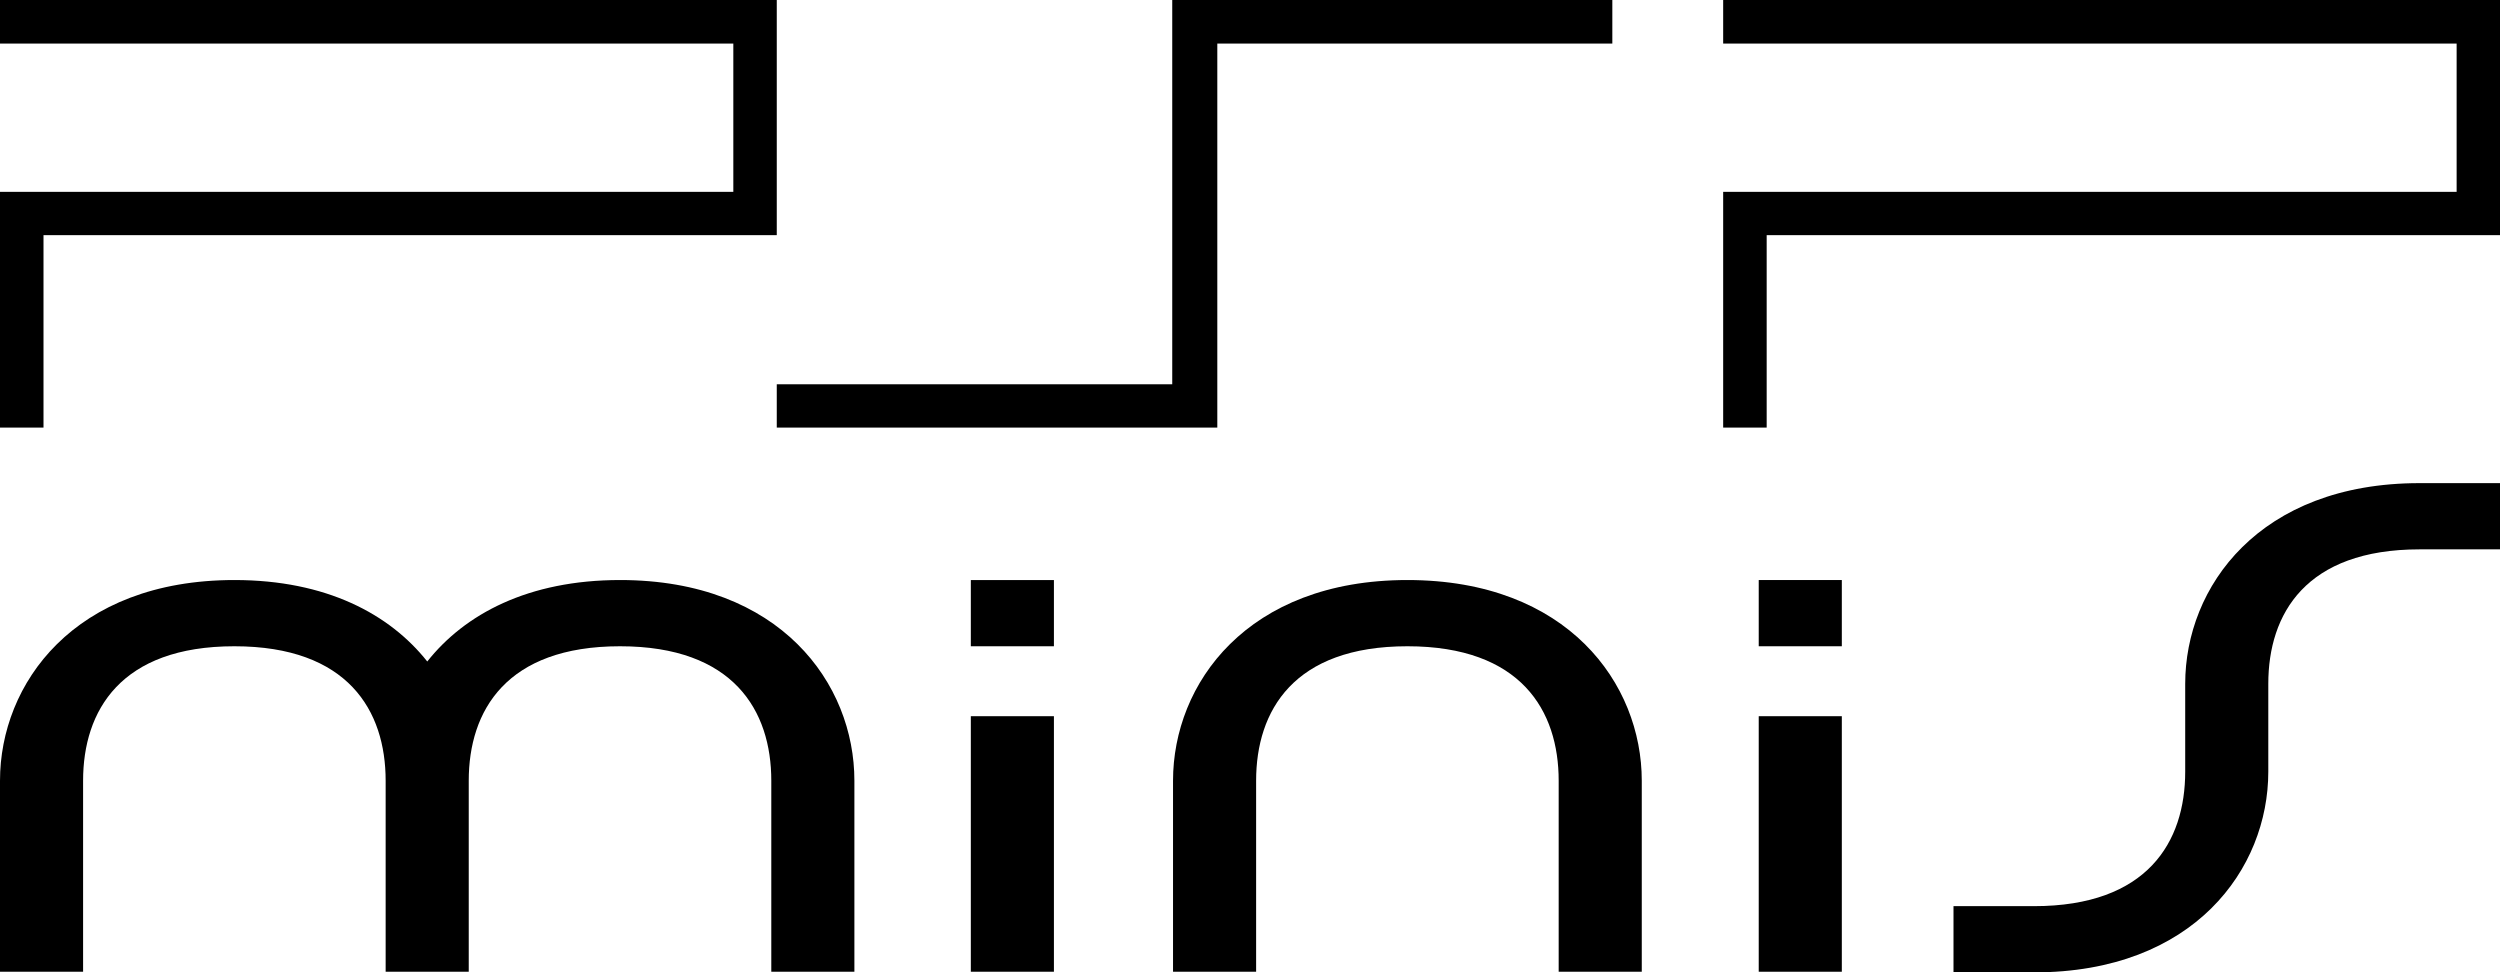 <?xml version="1.0" encoding="utf-8"?>
<!-- Generator: Adobe Illustrator 26.0.3, SVG Export Plug-In . SVG Version: 6.00 Build 0)  -->
<svg version="1.1" id="Layer_1" xmlns="http://www.w3.org/2000/svg" xmlns:xlink="http://www.w3.org/1999/xlink" x="0px" y="0px"
	 viewBox="0 0 3839 1493.2" style="enable-background:new 0 0 3839 1493.2;" xml:space="preserve">
<style type="text/css">
	.st0{fill:url(#SVGID_1_);}
	.st1{fill:url(#SVGID_00000066516208396182811300000018183522514331884211_);}
	.st2{fill:url(#SVGID_00000150816793716924139570000016983241934986266262_);}
	.st3{fill:url(#SVGID_00000136402225388984183880000007268432671478349217_);}
	.st4{fill:url(#SVGID_00000150802505467178002200000015545029467582346678_);}
	.st5{fill:url(#SVGID_00000043459242976387311090000006330181184067367831_);}
	.st6{fill:url(#SVGID_00000042706440144129916110000018409967428186745519_);}
	.st7{fill:url(#SVGID_00000175308581125385078730000013387595485150781067_);}
	.st8{fill:url(#SVGID_00000160162901114556740200000006092284444378951585_);}
	.st9{fill:url(#SVGID_00000136391538300524872360000006984791410316085145_);}
	.st10{fill:url(#SVGID_00000019663710280413309160000003424451675641788093_);}
	.st11{fill:url(#SVGID_00000076603738674441729770000012516897029152130715_);}
	.st12{fill:url(#SVGID_00000036233896269015164940000008584683939494052025_);}
	.st13{fill:url(#SVGID_00000153662980568418831710000004473099057862535572_);}
	.st14{fill:url(#SVGID_00000117645879811590756210000002404199357782602171_);}
	.st15{fill:url(#SVGID_00000097463041866362980850000009803699900928337084_);}
	.st16{fill:url(#SVGID_00000000921391192726244910000007052247439474609338_);}
	.st17{fill:url(#SVGID_00000182493761407226633620000018270618521720815294_);}
	.st18{fill:url(#SVGID_00000021801931138997796160000010131181182455226033_);}
	.st19{fill:url(#SVGID_00000120548907654155286950000003706195490507636881_);}
	.st20{fill:url(#SVGID_00000031896738587085832650000017314776184605701525_);}
	.st21{fill:url(#SVGID_00000117654871370123443490000005427140912498915462_);}
	.st22{fill:url(#SVGID_00000011009553549891862890000010011187881669924253_);}
	.st23{fill:url(#SVGID_00000160183964806984523060000003575517390385203893_);}
	.st24{fill:url(#SVGID_00000054229855847128001710000007897155289778744448_);}
	.st25{fill:url(#SVGID_00000097468127990196734090000005006919600775022465_);}
	.st26{fill:url(#SVGID_00000112606391558057583230000017992408515674767763_);}
	.st27{fill:url(#SVGID_00000151527006662403985330000017342255721845111453_);}
	.st28{fill:url(#SVGID_00000127742769502404253100000001977193049515463834_);}
	.st29{fill:url(#SVGID_00000012436359503756005150000016923414771484967321_);}
	.st30{fill:url(#SVGID_00000075141423530896874480000006285655616764695450_);}
	.st31{fill:url(#SVGID_00000167360794907788553560000016264684829964057729_);}
	.st32{fill:url(#SVGID_00000134933675380502744630000002409187454279110069_);}
	.st33{fill:url(#SVGID_00000020372209937496300920000014537422627393827231_);}
	.st34{fill:url(#SVGID_00000099661315237734182760000016184793817223243684_);}
	.st35{fill:url(#SVGID_00000052811154353622690910000001675486910816787109_);}
	.st36{fill:url(#SVGID_00000103987547477973737590000017874280613016334981_);}
	.st37{fill:url(#SVGID_00000127756409491378299960000008539519649336561542_);}
	.st38{fill:url(#SVGID_00000033348385008166639460000016349397820384452005_);}
	.st39{fill:url(#SVGID_00000173861516373002417970000001174591619471549119_);}
	.st40{fill:url(#SVGID_00000139987382955991553900000010550587430069502351_);}
	.st41{fill:url(#SVGID_00000124142895126914403490000004691147016448040071_);}
	.st42{fill:url(#SVGID_00000140010234982393996010000010274946059918290824_);}
	.st43{fill:url(#SVGID_00000148626064447247584500000006320695800624586666_);}
	.st44{fill:url(#SVGID_00000173133726337434590350000013930904442907274414_);}
	.st45{fill:url(#SVGID_00000142881207474050029940000010453203559402281357_);}
	.st46{fill:url(#SVGID_00000041280210044150905210000007037211554270857345_);}
	.st47{fill:url(#SVGID_00000126318619003467307310000013817472195563979928_);}
	.st48{fill:url(#SVGID_00000057107507495642064320000011281627459559746227_);}
	.st49{fill:url(#SVGID_00000176731546062571453200000001047455568413807786_);}
	.st50{fill:#FFFFFF;}
	.st51{fill:url(#SVGID_00000019652062526299587380000001947776768907147447_);}
	.st52{fill:url(#SVGID_00000027592005666840923380000008323517654836237473_);}
	.st53{fill:url(#SVGID_00000127756669615968434770000001915895099115930000_);}
	.st54{fill:url(#SVGID_00000046311409441355006530000010519543338335108790_);}
	.st55{fill:url(#SVGID_00000165235188412192512780000017722150864609379745_);}
	.st56{fill:url(#SVGID_00000085933968868537331380000006003026426672736959_);}
	.st57{fill:url(#SVGID_00000170966733977532407690000016632565034421628578_);}
	.st58{fill:url(#SVGID_00000065758651136871390920000016915815891339057062_);}
	.st59{fill:url(#SVGID_00000098899291237983768170000007072389812552049554_);}
	.st60{fill:url(#SVGID_00000014624490142919079420000007518042914380602264_);}
	.st61{fill:url(#SVGID_00000135688248171471364740000016367532414491309455_);}
	.st62{fill:url(#SVGID_00000101791021198020274660000001478727821982630797_);}
	.st63{fill:url(#SVGID_00000078039615592136029850000003104719959816817046_);}
	.st64{fill:url(#SVGID_00000013882956804434410450000008826088399640377230_);}
	.st65{fill:url(#SVGID_00000070826118582246214600000006699338633022866846_);}
	.st66{fill:url(#SVGID_00000015327440068640321080000017308537369487685546_);}
	.st67{fill:url(#SVGID_00000157290404265398532810000004474093471996326559_);}
	.st68{fill:url(#SVGID_00000015324150319832341240000008929958839546432187_);}
	.st69{fill:url(#SVGID_00000090994450641835142430000001295430177406703265_);}
	.st70{fill:url(#SVGID_00000161595548512454763320000007049403196580329606_);}
	.st71{fill:url(#SVGID_00000054985247414070375920000004696663217117994625_);}
	.st72{fill:url(#SVGID_00000121966196529604449450000007699573495397252016_);}
	.st73{fill:url(#SVGID_00000077307635641490741140000009136877980916874677_);}
	.st74{fill:url(#SVGID_00000116230642294395661420000007581036930673424298_);}
	.st75{fill:url(#SVGID_00000087393843880773246740000005237253471669100428_);}
	.st76{fill:url(#SVGID_00000047060172892915694990000016909685598681040027_);}
	.st77{fill:url(#SVGID_00000160190792984094149300000007316377732481685653_);}
	.st78{fill:url(#SVGID_00000052079285555960796650000004193081504285077409_);}
	.st79{fill:url(#SVGID_00000112601731585536364070000001018818298458350769_);}
	.st80{fill:url(#SVGID_00000021081708293782070100000000690384682594219394_);}
	.st81{fill:url(#SVGID_00000039845615520632280650000015251768550112687244_);}
	.st82{fill:url(#SVGID_00000032628901935500094120000005780819786713796777_);}
	.st83{fill:url(#SVGID_00000038414311516468670310000005524881118068251298_);}
	.st84{fill:url(#SVGID_00000091015119188638003110000014035806013434679691_);}
	.st85{fill:url(#SVGID_00000070818400180272153920000012368331058581894572_);}
	.st86{fill:url(#SVGID_00000140727556664291554630000007095269520989391279_);}
	.st87{fill:url(#SVGID_00000041977117892967005400000014214489022115708063_);}
	.st88{fill:url(#SVGID_00000011028001861799673420000002427504390803430303_);}
	.st89{fill:url(#SVGID_00000160176176232093680040000017014777014174238110_);}
	.st90{fill:url(#SVGID_00000152972116612015148640000017564176612508661166_);}
	.st91{fill:url(#SVGID_00000118368088933969171080000017946386578702652321_);}
	.st92{fill:url(#SVGID_00000168810716292654253130000007711278633084105891_);}
	.st93{fill:url(#SVGID_00000041271051856019163240000006897231710653746852_);}
	.st94{fill:url(#SVGID_00000169549848484236146800000011152645319222632088_);}
	.st95{fill:url(#SVGID_00000098928756826202793300000018412269912425538994_);}
	.st96{fill:url(#SVGID_00000146492885479992231870000007927690313672549307_);}
	.st97{fill:url(#SVGID_00000073718446491472944090000012619333533898882721_);}
	.st98{fill:url(#SVGID_00000162311201860720402150000015665605417548908702_);}
	.st99{fill:url(#SVGID_00000151534100718956276890000004634659698612881563_);}
	.st100{fill:url(#SVGID_00000031920980507505381420000012927979670361145264_);}
</style>
<g>
	<g>
		<g>
			<polygon points="1126.1,294.6 0,294.6 0,656.6 66.8,656.6 66.8,361.1 1192.8,361.1 1192.8,0 0,0 0,66.9 1126.1,66.9 			"/>
			<polygon points="3772.4,294.6 2646.1,294.6 2646.1,656.6 2712.9,656.6 2712.9,361.1 3839,361.1 3839,0 2646.1,0 2646.1,66.9 
				3772.4,66.9 			"/>
			<polygon points="1192.8,656.6 1869.3,656.6 1869.3,66.9 2475.9,66.9 2475.9,0 1800.1,0 1800.1,590.1 1192.8,590.1 			"/>
		</g>
	</g>
	<g>
		<g>
			<g>
				<path d="M2161.2,890.7c-246.2,0-359.9,159.3-359.9,308.2v98.3v195h127.6v-195v-98.3c0-107.7,57.7-206.5,232.3-206.5
					s232.3,98.9,232.3,206.5v98.3v195h127.6v-195v-98.3C2521.1,1050,2407.5,890.7,2161.2,890.7z"/>
				<path d="M952.2,890.7c-141.2,0-238.5,52.4-296.1,125.1c-57.6-72.7-155-125.1-296.1-125.1C113.7,890.7,0,1050,0,1198.9v98.3v195
					h127.6v-195v-98.3c0-107.7,57.7-206.5,232.3-206.5c174.6,0,232.3,98.9,232.3,206.5v98.3v195h127.6v-195v-98.3
					c0-107.7,57.7-206.5,232.3-206.5c174.6,0,232.3,98.9,232.3,206.5v98.3v195h127.6v-195v-98.3
					C1312.1,1050,1198.4,890.7,952.2,890.7z"/>
				<g>
					<g>
						<path d="M1490.8,1492.2h127.6v-392.4h-127.6V1492.2z M1490.8,890.7v101.7h127.6V890.7H1490.8z"/>
					</g>
				</g>
				<g>
					<g>
						<path d="M2700.7,1492.2h127.6v-392.4h-127.6V1492.2z M2700.7,890.7v101.7h127.6V890.7H2700.7z"/>
					</g>
				</g>
				<path d="M3715.5,741.9c-246.2,0-359.9,159.3-359.9,308.2V1185c0,107.7-57.7,206.5-232.3,206.5h-123.5v101.7h123.5
					c246.2,0,359.9-159.3,359.9-308.2v-134.9c0-107.7,57.7-206.5,232.3-206.5H3839V741.9H3715.5z"/>
			</g>
		</g>
	</g>
</g>
</svg>
